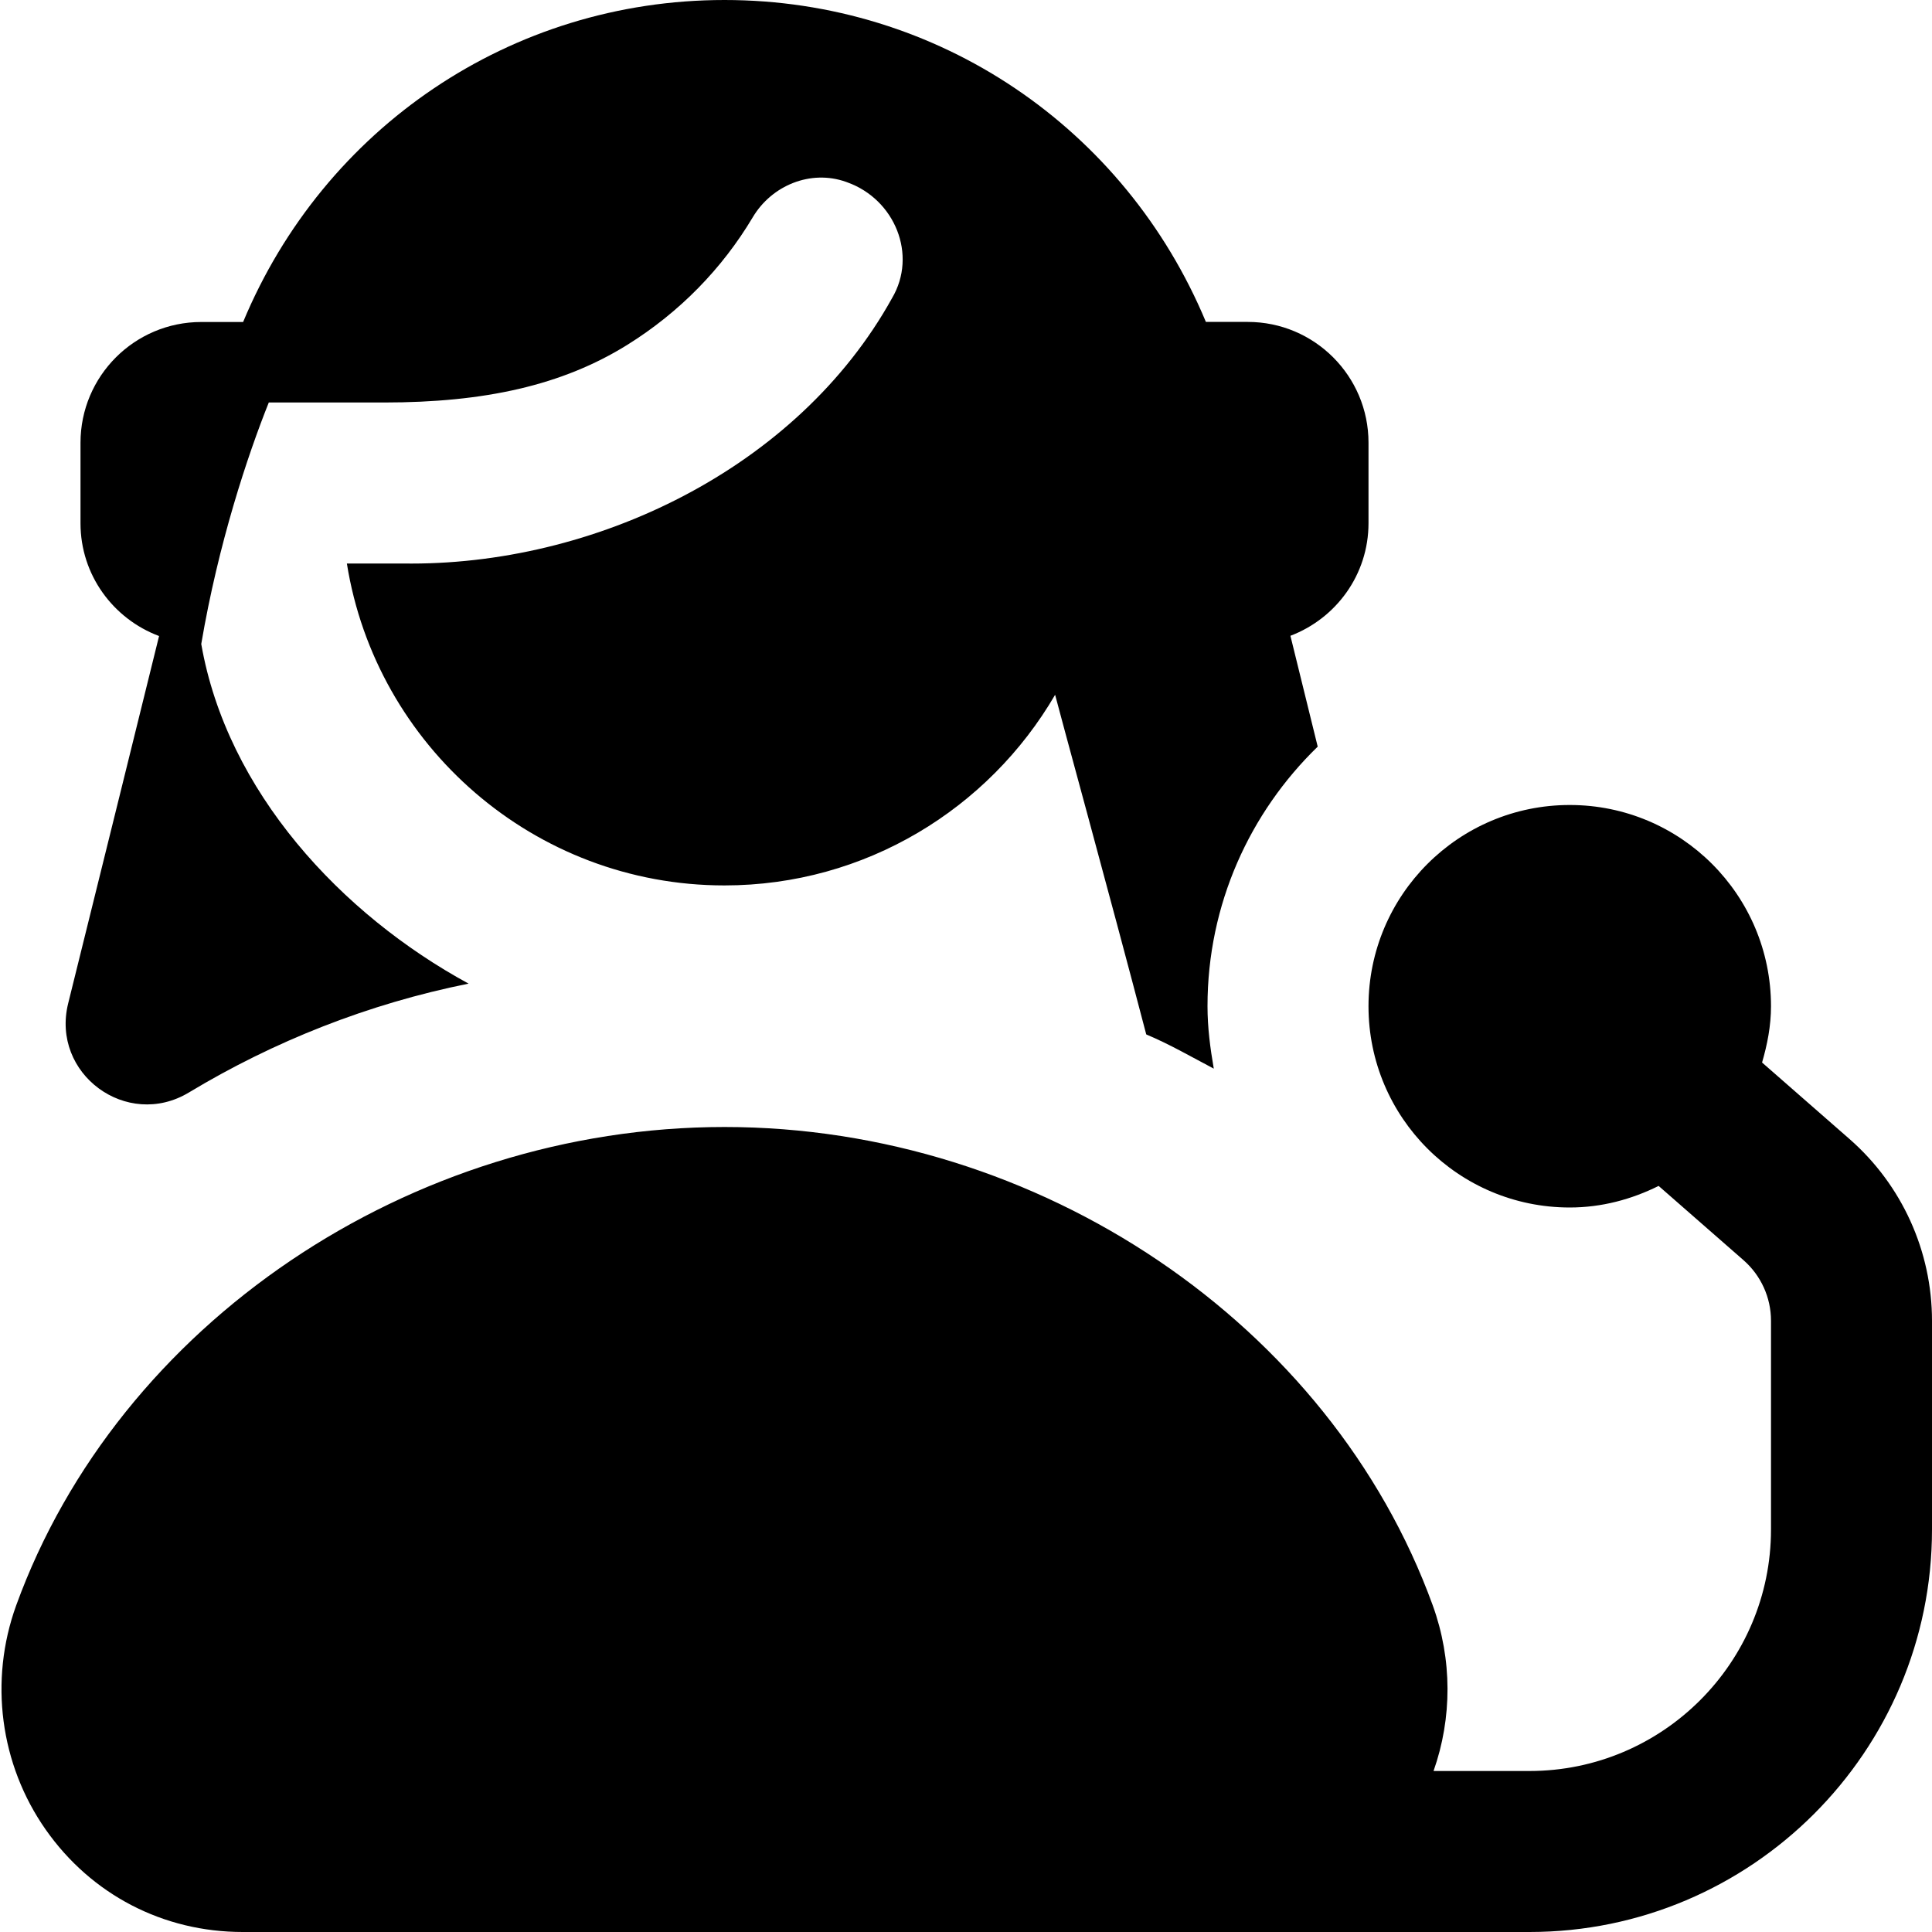 <svg id="Layer_1" viewBox="0 0 24 24" xmlns="http://www.w3.org/2000/svg" data-name="Layer 1"><path d="m24 16.407v2.593c0 2.757-2.243 5-5 5h-15.984c-.989 0-1.882-.464-2.449-1.273-.567-.809-.704-1.85-.366-2.784 1.271-3.5 4.89-5.943 8.799-5.943s7.527 2.443 8.798 5.942c.244.673.242 1.401.01 2.058h1.192c1.654 0 3-1.346 3-3v-2.593c0-.288-.124-.562-.342-.753l-1.054-.922c-.334.166-.706.268-1.104.268-1.381 0-2.5-1.119-2.5-2.5s1.119-2.5 2.5-2.5 2.5 1.119 2.5 2.5c0 .244-.046.476-.111.699l1.087.951c.651.57 1.024 1.394 1.024 2.258zm-21.653-2.836c1.056-.636 2.226-1.101 3.474-1.352-1.583-.861-3.001-2.386-3.321-4.219.212-1.25.577-2.346.839-3h1.43c1.25 0 2.214-.212 3.025-.717.648-.404 1.177-.946 1.557-1.584.237-.398.721-.595 1.158-.44.006.002.013.005.019.007.588.212.871.9.553 1.438-1.174 2.118-3.704 3.334-6.082 3.296-.038 0-.41 0-.69 0 .361 2.264 2.327 3.999 4.69 3.999 1.751 0 3.284-.953 4.108-2.368.031.129.682 2.5 1.132 4.219.291.122.561.279.839.425-.044-.253-.078-.51-.078-.776 0-1.267.527-2.407 1.369-3.224-.119-.484-.231-.94-.339-1.377.566-.215.97-.758.97-1.399v-1c0-.828-.672-1.5-1.5-1.5h-.52c-1.004-2.408-3.326-3.999-5.98-3.999s-4.977 1.591-5.98 4h-.52c-.828 0-1.5.672-1.5 1.5v1c0 .643.407 1.188.976 1.401-.257 1.044-.67 2.709-1.129 4.563-.217.875.728 1.572 1.5 1.107z"/></svg>